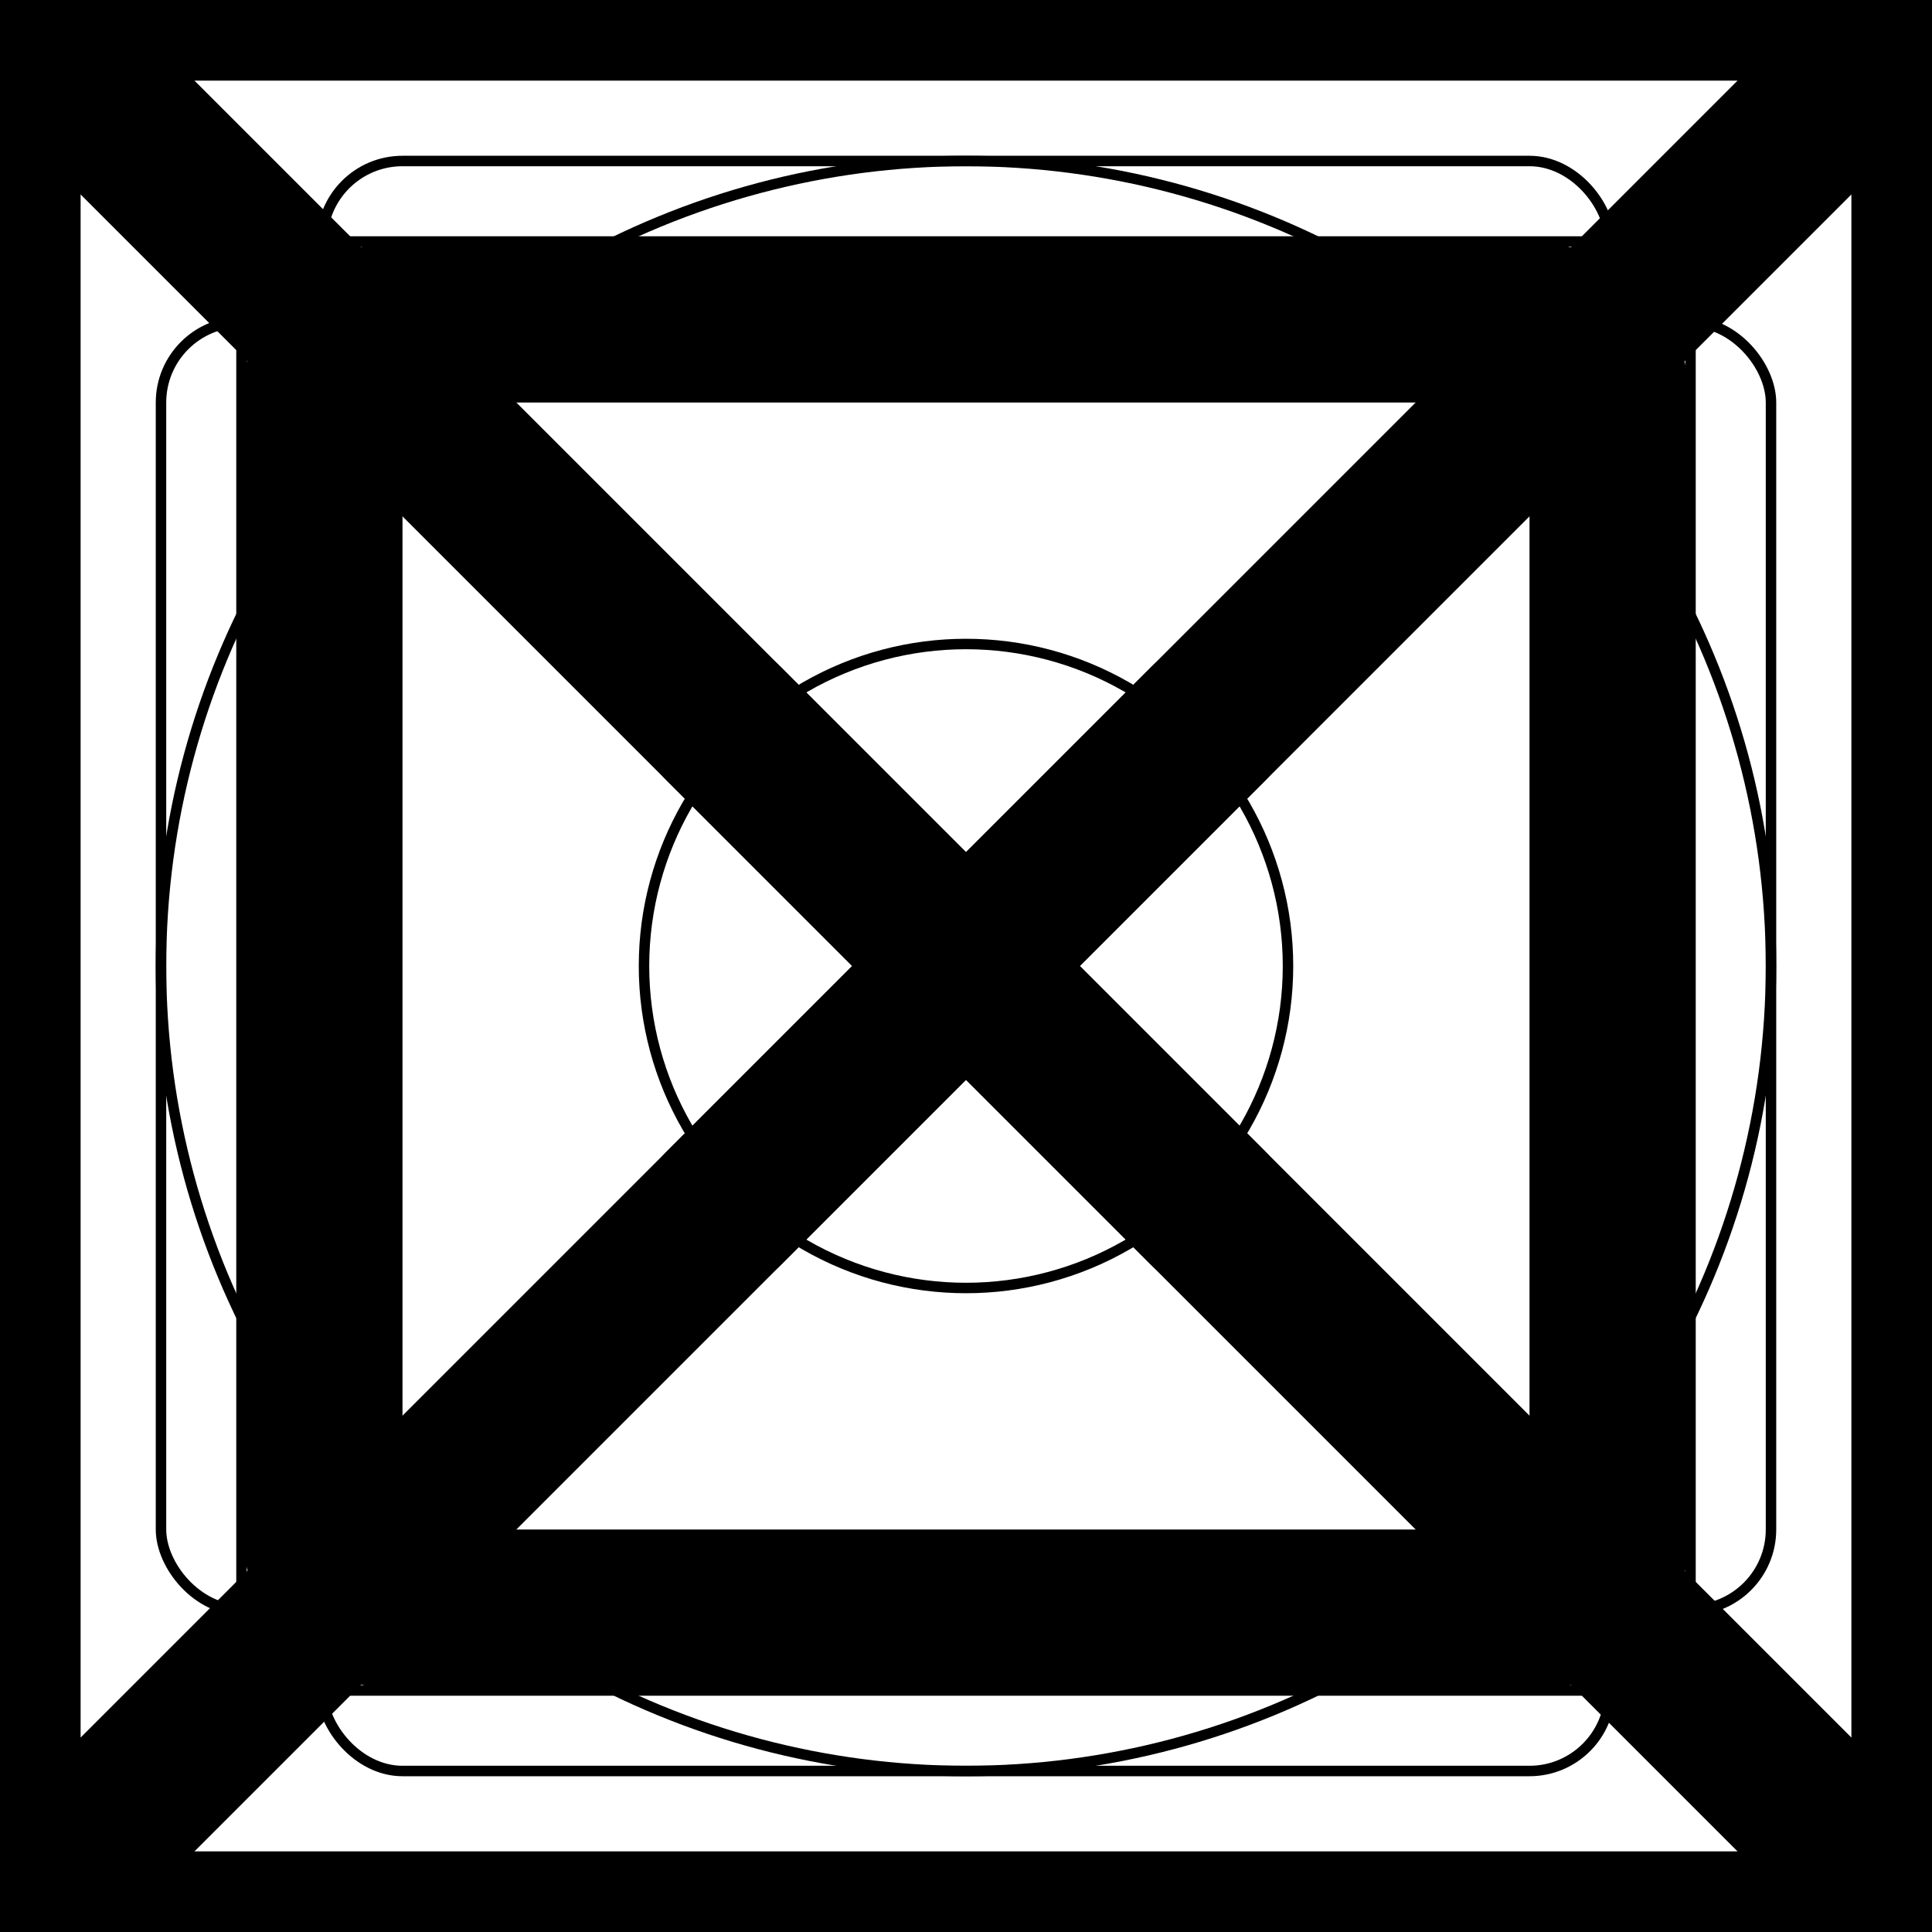 <svg xmlns="http://www.w3.org/2000/svg" fill="none" viewBox="0 0 24 24" stroke-width="2" stroke="currentColor" aria-hidden="true">
  <rect x="0" y="0" width="24" height="24" fill="#808080" stroke="none"/>
  <g clip-path="url(#clip0_350_509)">
    <path fill="#fff" d="M0 0h24v24H0z"/>
    <path d="M0 0h24M0 0v24M0 0l24 24m0-24v24m0-24L0 24m24 0H0"/>
    <circle cx="12" cy="12" r="10" stroke-width=".13"/>
    <rect width="20" height="16" x="2" y="4" stroke-width=".13" rx="1"/>
    <rect width="16" height="20" x="4" y="2" stroke-width=".13" rx="1"/>
    <rect width="18" height="18" x="3" y="3" stroke-width=".13" rx="1"/>
    <circle cx="12" cy="12" r="4" stroke-width=".13"/>
    <path stroke-linecap="round" d="M9 9l6 6m-6 0l6-6"/>
    <rect width="16" height="16" x="4" y="4" stroke-width="2" rx="1"/>
  </g>
  <defs>
    <clipPath id="clip0_350_509">
      <path fill="#fff" d="M0 0h24v24H0z"/>
    </clipPath>
  </defs>
</svg>
